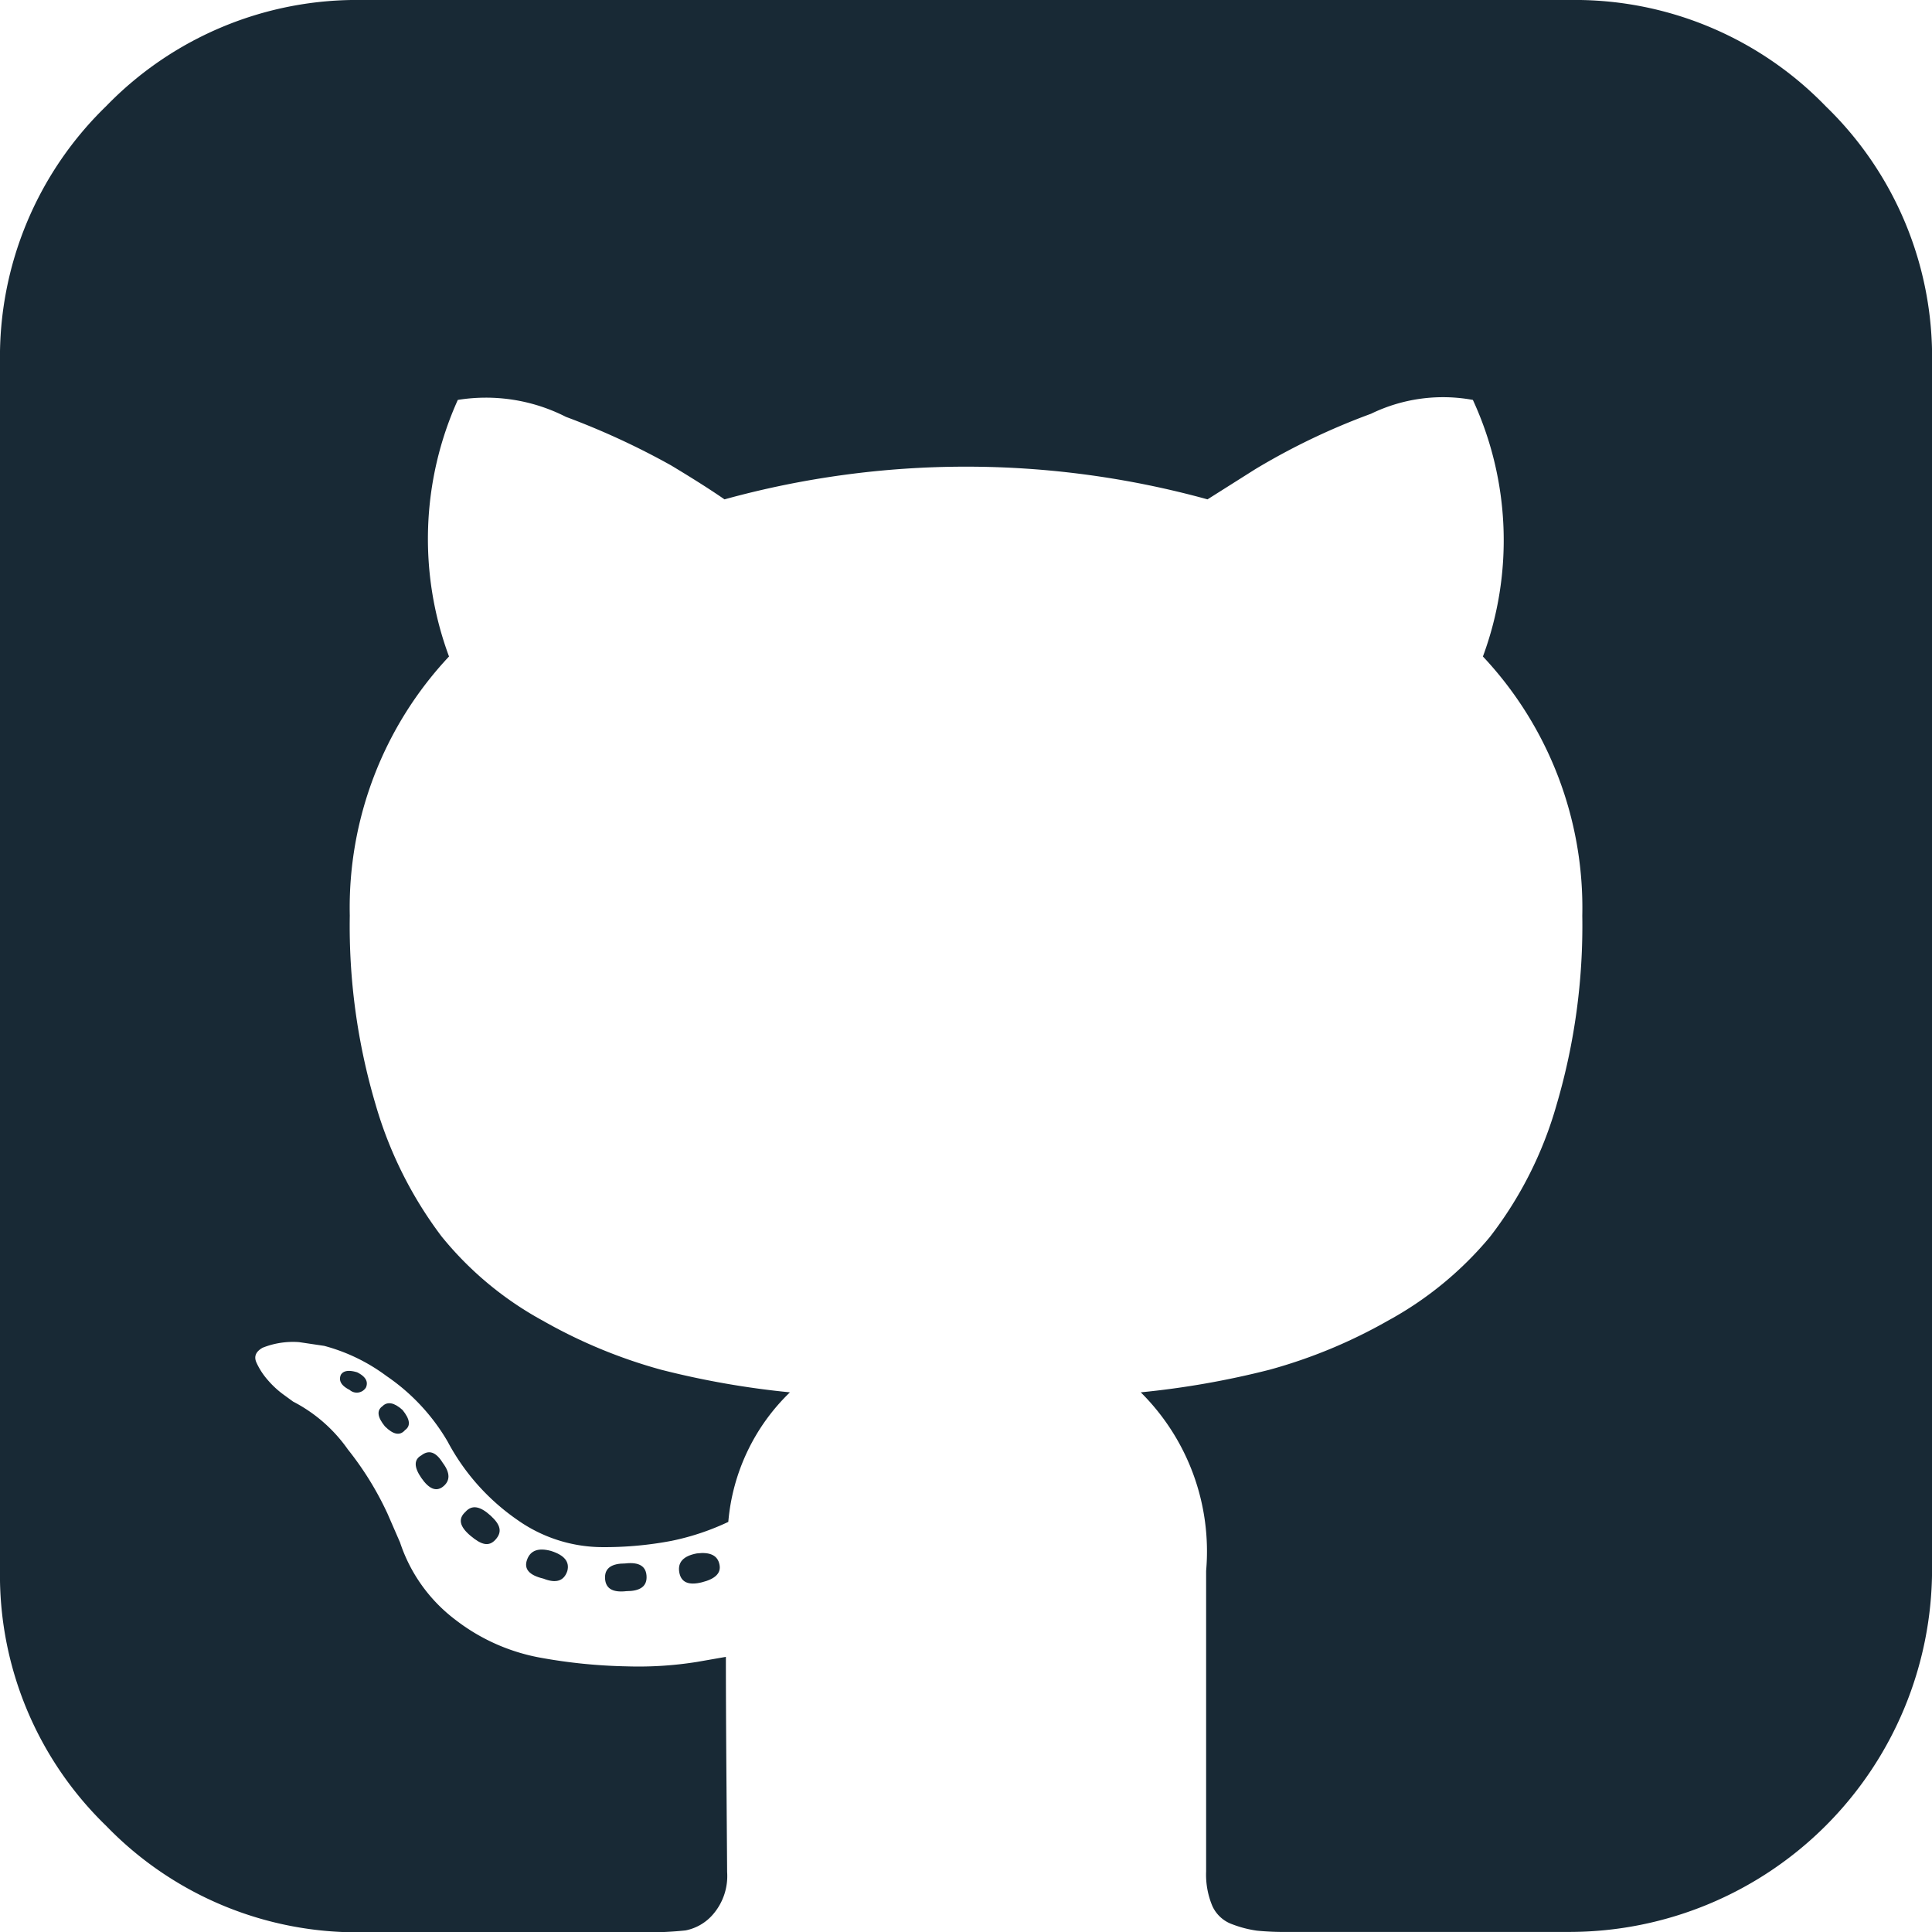 <svg id="github" xmlns="http://www.w3.org/2000/svg" width="27.899" height="27.899" viewBox="0 0 27.899 27.899">
  <g id="Grupo_101" data-name="Grupo 101" transform="translate(0)">
    <path id="Trazado_212" data-name="Trazado 212" d="M154.369,352.516q-.291.054-.254.272t.327.145q.291-.073.254-.254Q154.659,352.48,154.369,352.516Z" transform="translate(-144.306 -330.084)" fill="#182935"/>
    <path id="Trazado_213" data-name="Trazado 213" d="M137.621,354.813c-.194,0-.291.066-.291.2q0,.236.309.2.291,0,.291-.2C137.93,354.856,137.827,354.789,137.621,354.813Z" transform="translate(-128.593 -332.236)" fill="#182935"/>
    <path id="Trazado_214" data-name="Trazado 214" d="M119.426,351.866q-.073.2.236.273.272.108.345-.109.055-.2-.236-.291C119.589,351.69,119.474,351.732,119.426,351.866Z" transform="translate(-111.815 -329.343)" fill="#182935"/>
    <path id="Trazado_215" data-name="Trazado 215" d="M26.365,1.535A5.039,5.039,0,0,0,22.668,0H5.231a5.04,5.04,0,0,0-3.7,1.535A5.039,5.039,0,0,0,0,5.231V22.668a5.038,5.038,0,0,0,1.535,3.7,5.039,5.039,0,0,0,3.7,1.535H9.3a4.912,4.912,0,0,0,.6-.027.7.7,0,0,0,.4-.236.846.846,0,0,0,.2-.608q0-.054-.009-1.235t-.009-1.871l-.418.073a5.346,5.346,0,0,1-1.008.064,7.757,7.757,0,0,1-1.262-.127,2.83,2.83,0,0,1-1.217-.545,2.305,2.305,0,0,1-.8-1.117l-.182-.418a4.537,4.537,0,0,0-.572-.926,2.192,2.192,0,0,0-.79-.69L4.1,20.143a1.336,1.336,0,0,1-.236-.218,1.009,1.009,0,0,1-.163-.254q-.054-.127.091-.209a1.181,1.181,0,0,1,.527-.081l.363.054a2.648,2.648,0,0,1,.9.436,2.931,2.931,0,0,1,.881.944A3.2,3.2,0,0,0,7.474,21.95a2.137,2.137,0,0,0,1.19.391A5.16,5.16,0,0,0,9.7,22.25a3.616,3.616,0,0,0,.817-.273,2.944,2.944,0,0,1,.89-1.871,12.438,12.438,0,0,1-1.862-.327,7.42,7.42,0,0,1-1.707-.708,4.888,4.888,0,0,1-1.462-1.217,5.851,5.851,0,0,1-.953-1.907,9.071,9.071,0,0,1-.372-2.725A5.3,5.3,0,0,1,6.484,9.48a4.883,4.883,0,0,1,.127-3.705,2.545,2.545,0,0,1,1.562.245,10.954,10.954,0,0,1,1.517.7q.482.29.772.491a13.114,13.114,0,0,1,6.975,0l.69-.436a9.771,9.771,0,0,1,1.671-.8,2.379,2.379,0,0,1,1.471-.2,4.835,4.835,0,0,1,.145,3.705,5.3,5.3,0,0,1,1.435,3.742,9.158,9.158,0,0,1-.372,2.734,5.612,5.612,0,0,1-.963,1.907,5.079,5.079,0,0,1-1.471,1.208,7.41,7.41,0,0,1-1.708.708,12.429,12.429,0,0,1-1.862.327,3.235,3.235,0,0,1,.944,2.579v4.341a1.169,1.169,0,0,0,.091.5.5.5,0,0,0,.291.263,1.609,1.609,0,0,0,.354.091,4.077,4.077,0,0,0,.445.018h4.069A5.24,5.24,0,0,0,27.9,22.668V5.231A5.04,5.04,0,0,0,26.365,1.535Z" transform="translate(0)" fill="#182935"/>
    <path id="Trazado_216" data-name="Trazado 216" d="M85.975,318.551q-.127.09.036.29.182.182.291.054.127-.09-.037-.291Q86.084,318.442,85.975,318.551Z" transform="translate(-80.453 -298.244)" fill="#182935"/>
    <path id="Trazado_217" data-name="Trazado 217" d="M77.189,311.218q-.054.127.127.218a.155.155,0,0,0,.236-.036q.054-.127-.127-.218Q77.244,311.127,77.189,311.218Z" transform="translate(-72.267 -291.365)" fill="#182935"/>
    <path id="Trazado_218" data-name="Trazado 218" d="M94.442,329.674q-.164.09,0,.327t.309.127q.164-.127,0-.345C94.654,329.625,94.551,329.589,94.442,329.674Z" transform="translate(-88.357 -308.658)" fill="#182935"/>
    <path id="Trazado_219" data-name="Trazado 219" d="M104.655,342.145c-.109.1-.085.212.073.345s.266.163.363.054.073-.212-.073-.345S104.752,342.036,104.655,342.145Z" transform="translate(-97.934 -320.313)" fill="#182935"/>
  </g>
</svg>
